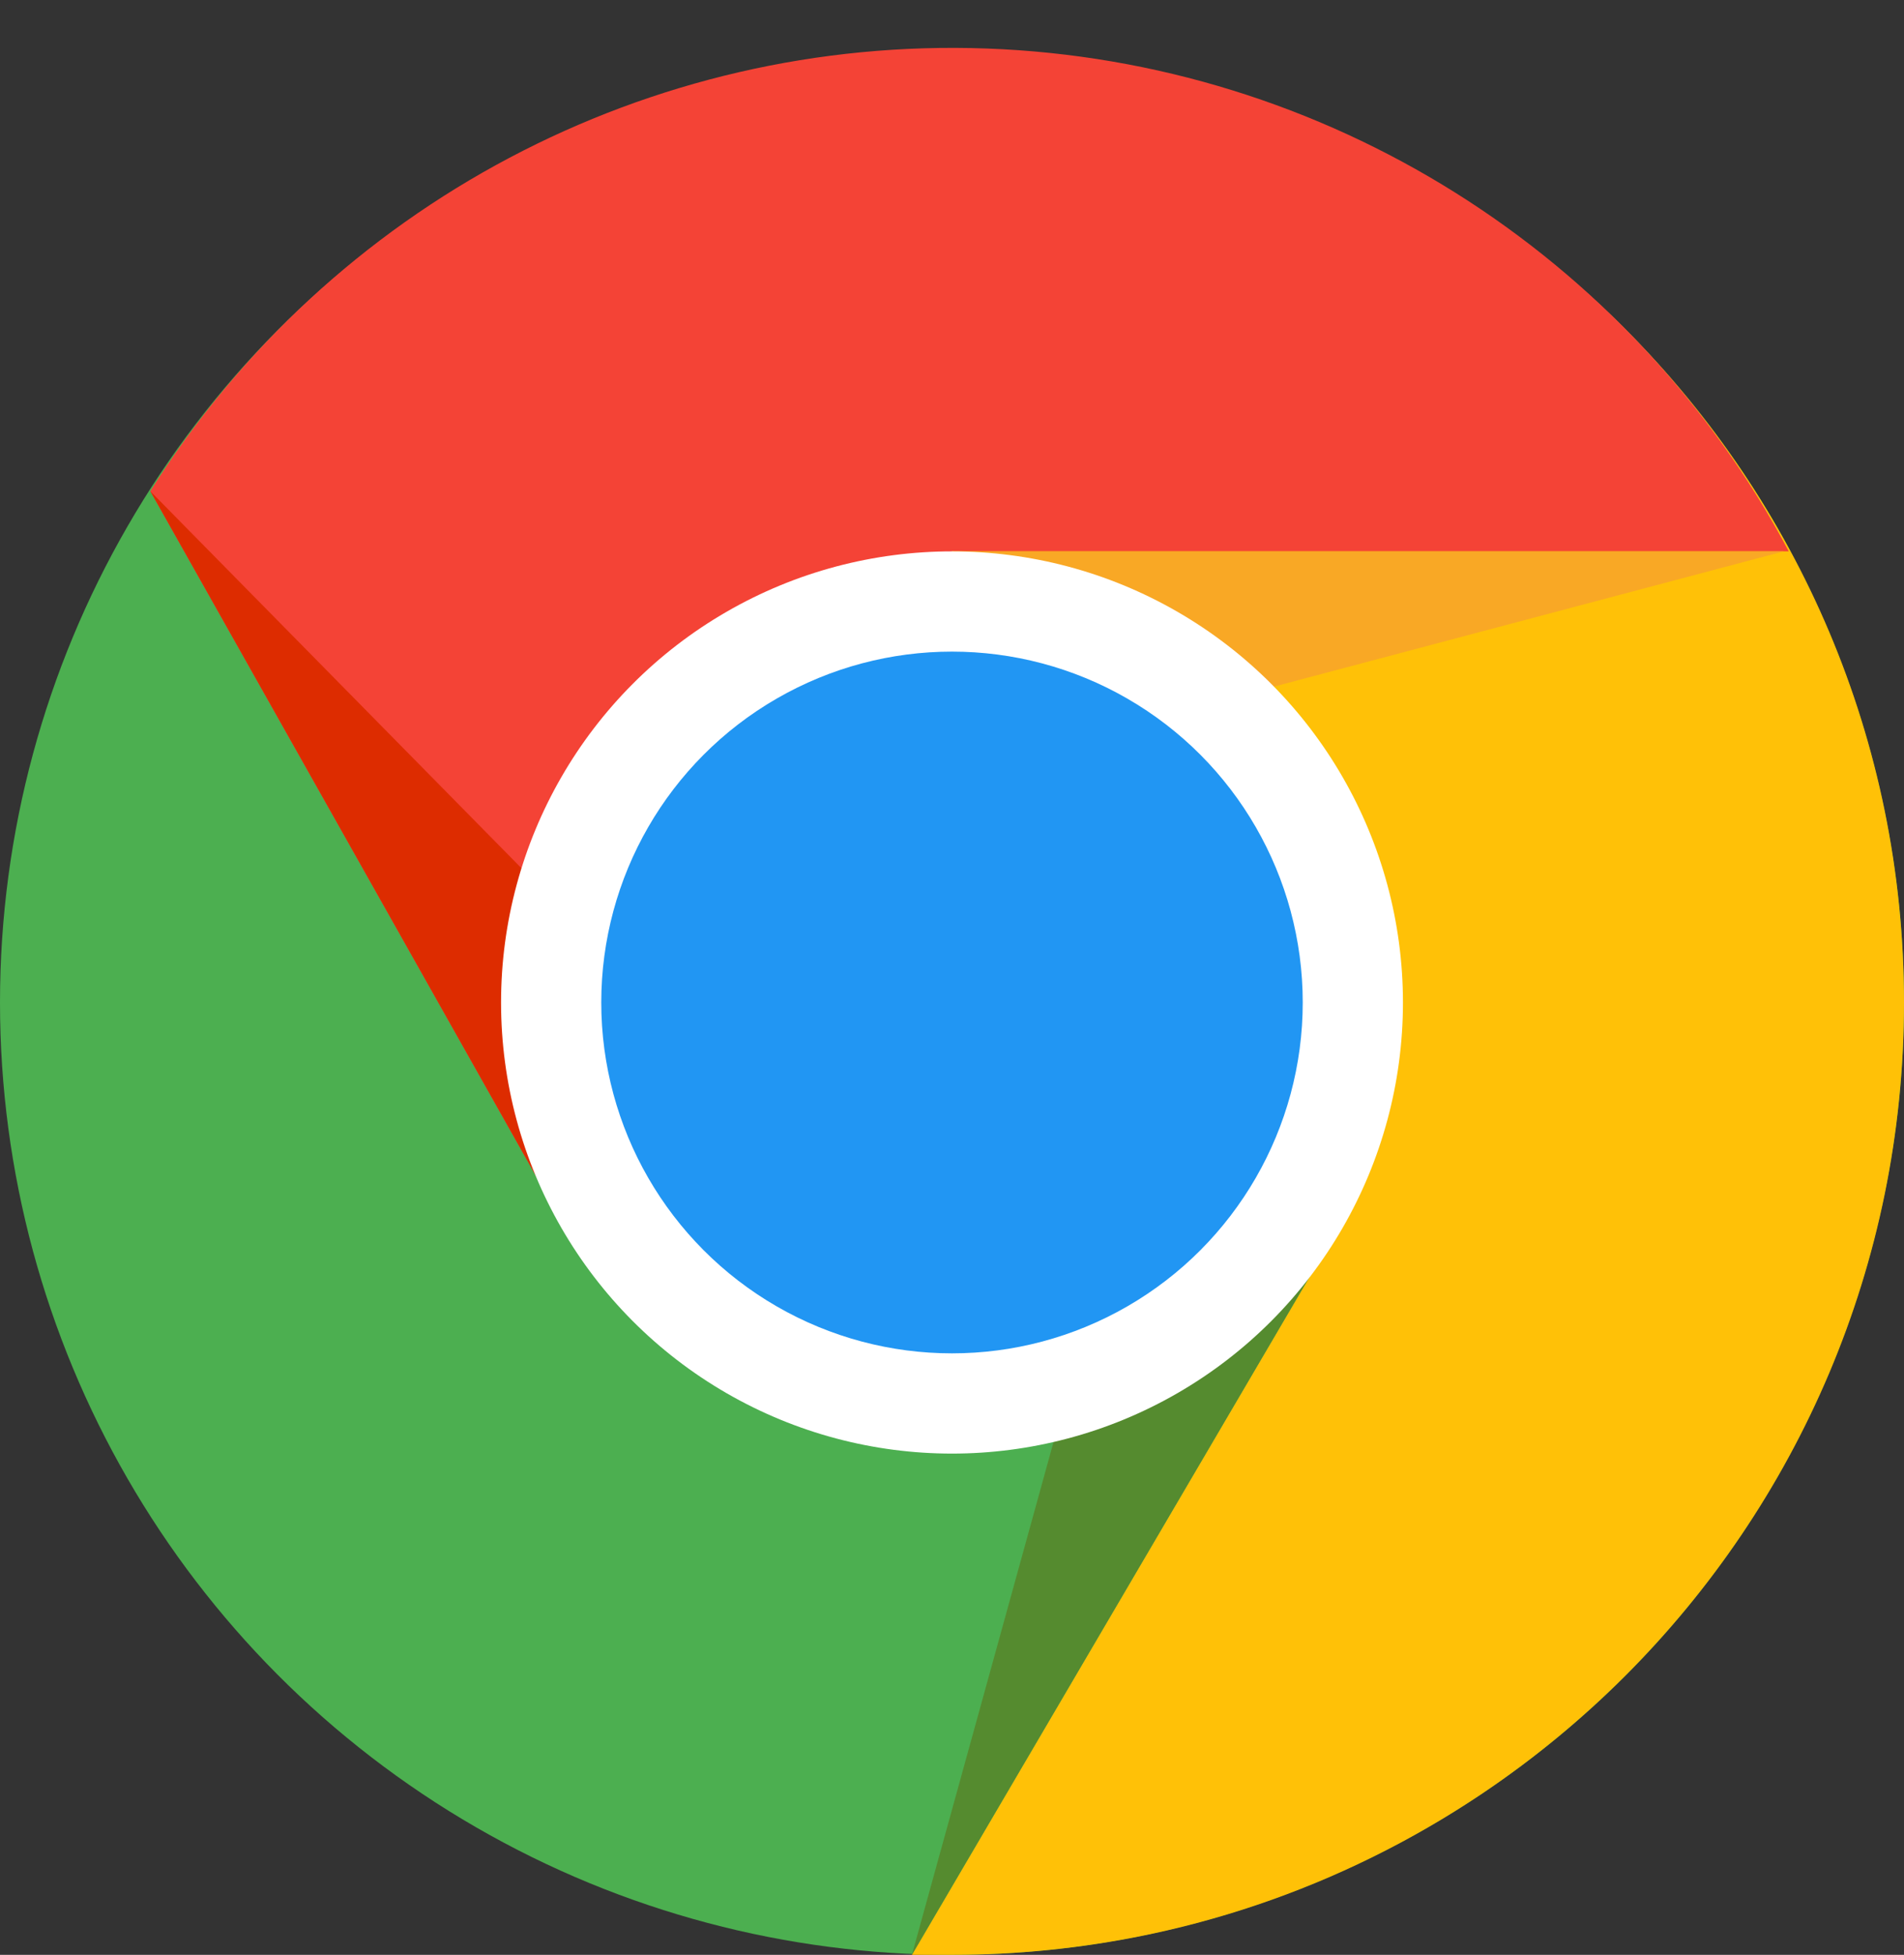 <?xml version="1.0" encoding="UTF-8"?>
<svg width="38px" height="39px" viewBox="0 0 38 39" version="1.1" xmlns="http://www.w3.org/2000/svg" xmlns:xlink="http://www.w3.org/1999/xlink">
    <rect x="0" y="0" width="38" height="39" fill="#333333" stroke="none"/>
    <!-- Generator: Sketch 53.2 (72643) - https://sketchapp.com -->
    <title>chrome-logo</title>
    <desc>Created with Sketch.</desc>
    <g id="Page-1" stroke="none" stroke-width="1" fill="none" fill-rule="evenodd">
        <g id="chrome-logo" fill-rule="nonzero">
            <circle id="Oval" fill="#4CAF50" cx="19" cy="20" r="19"></circle>
            <path d="M19,1 L19,20 L27,24 L18.2,39 L19,39 C29.493,39 38,30.493 38,20 C38,9.507 29.493,1 19,1 Z" id="Path" fill="#FFC107"></path>
            <path d="M11,24 L19,11 L35.7,11 C32.539,5.039 26.439,1.216 19.696,0.968 C12.953,0.721 6.59,4.087 3,9.8 L11,24 Z" id="Path" fill="#F44336"></path>
            <polygon id="Path" fill="#DD2C00" points="3 9.8 11 24 16 23"></polygon>
            <polygon id="Path" fill="#F9A825" points="35.6 11 19 11 17.5 15.8"></polygon>
            <polygon id="Path" fill="#558B2F" points="18.2 39 27 24 23.2 20.9"></polygon>
            <circle id="Oval" fill="#FFFFFF" cx="19" cy="20" r="9"></circle>
            <circle id="Oval" fill="#2196F3" cx="19" cy="20" r="7"></circle>
        </g>
    </g>
</svg>